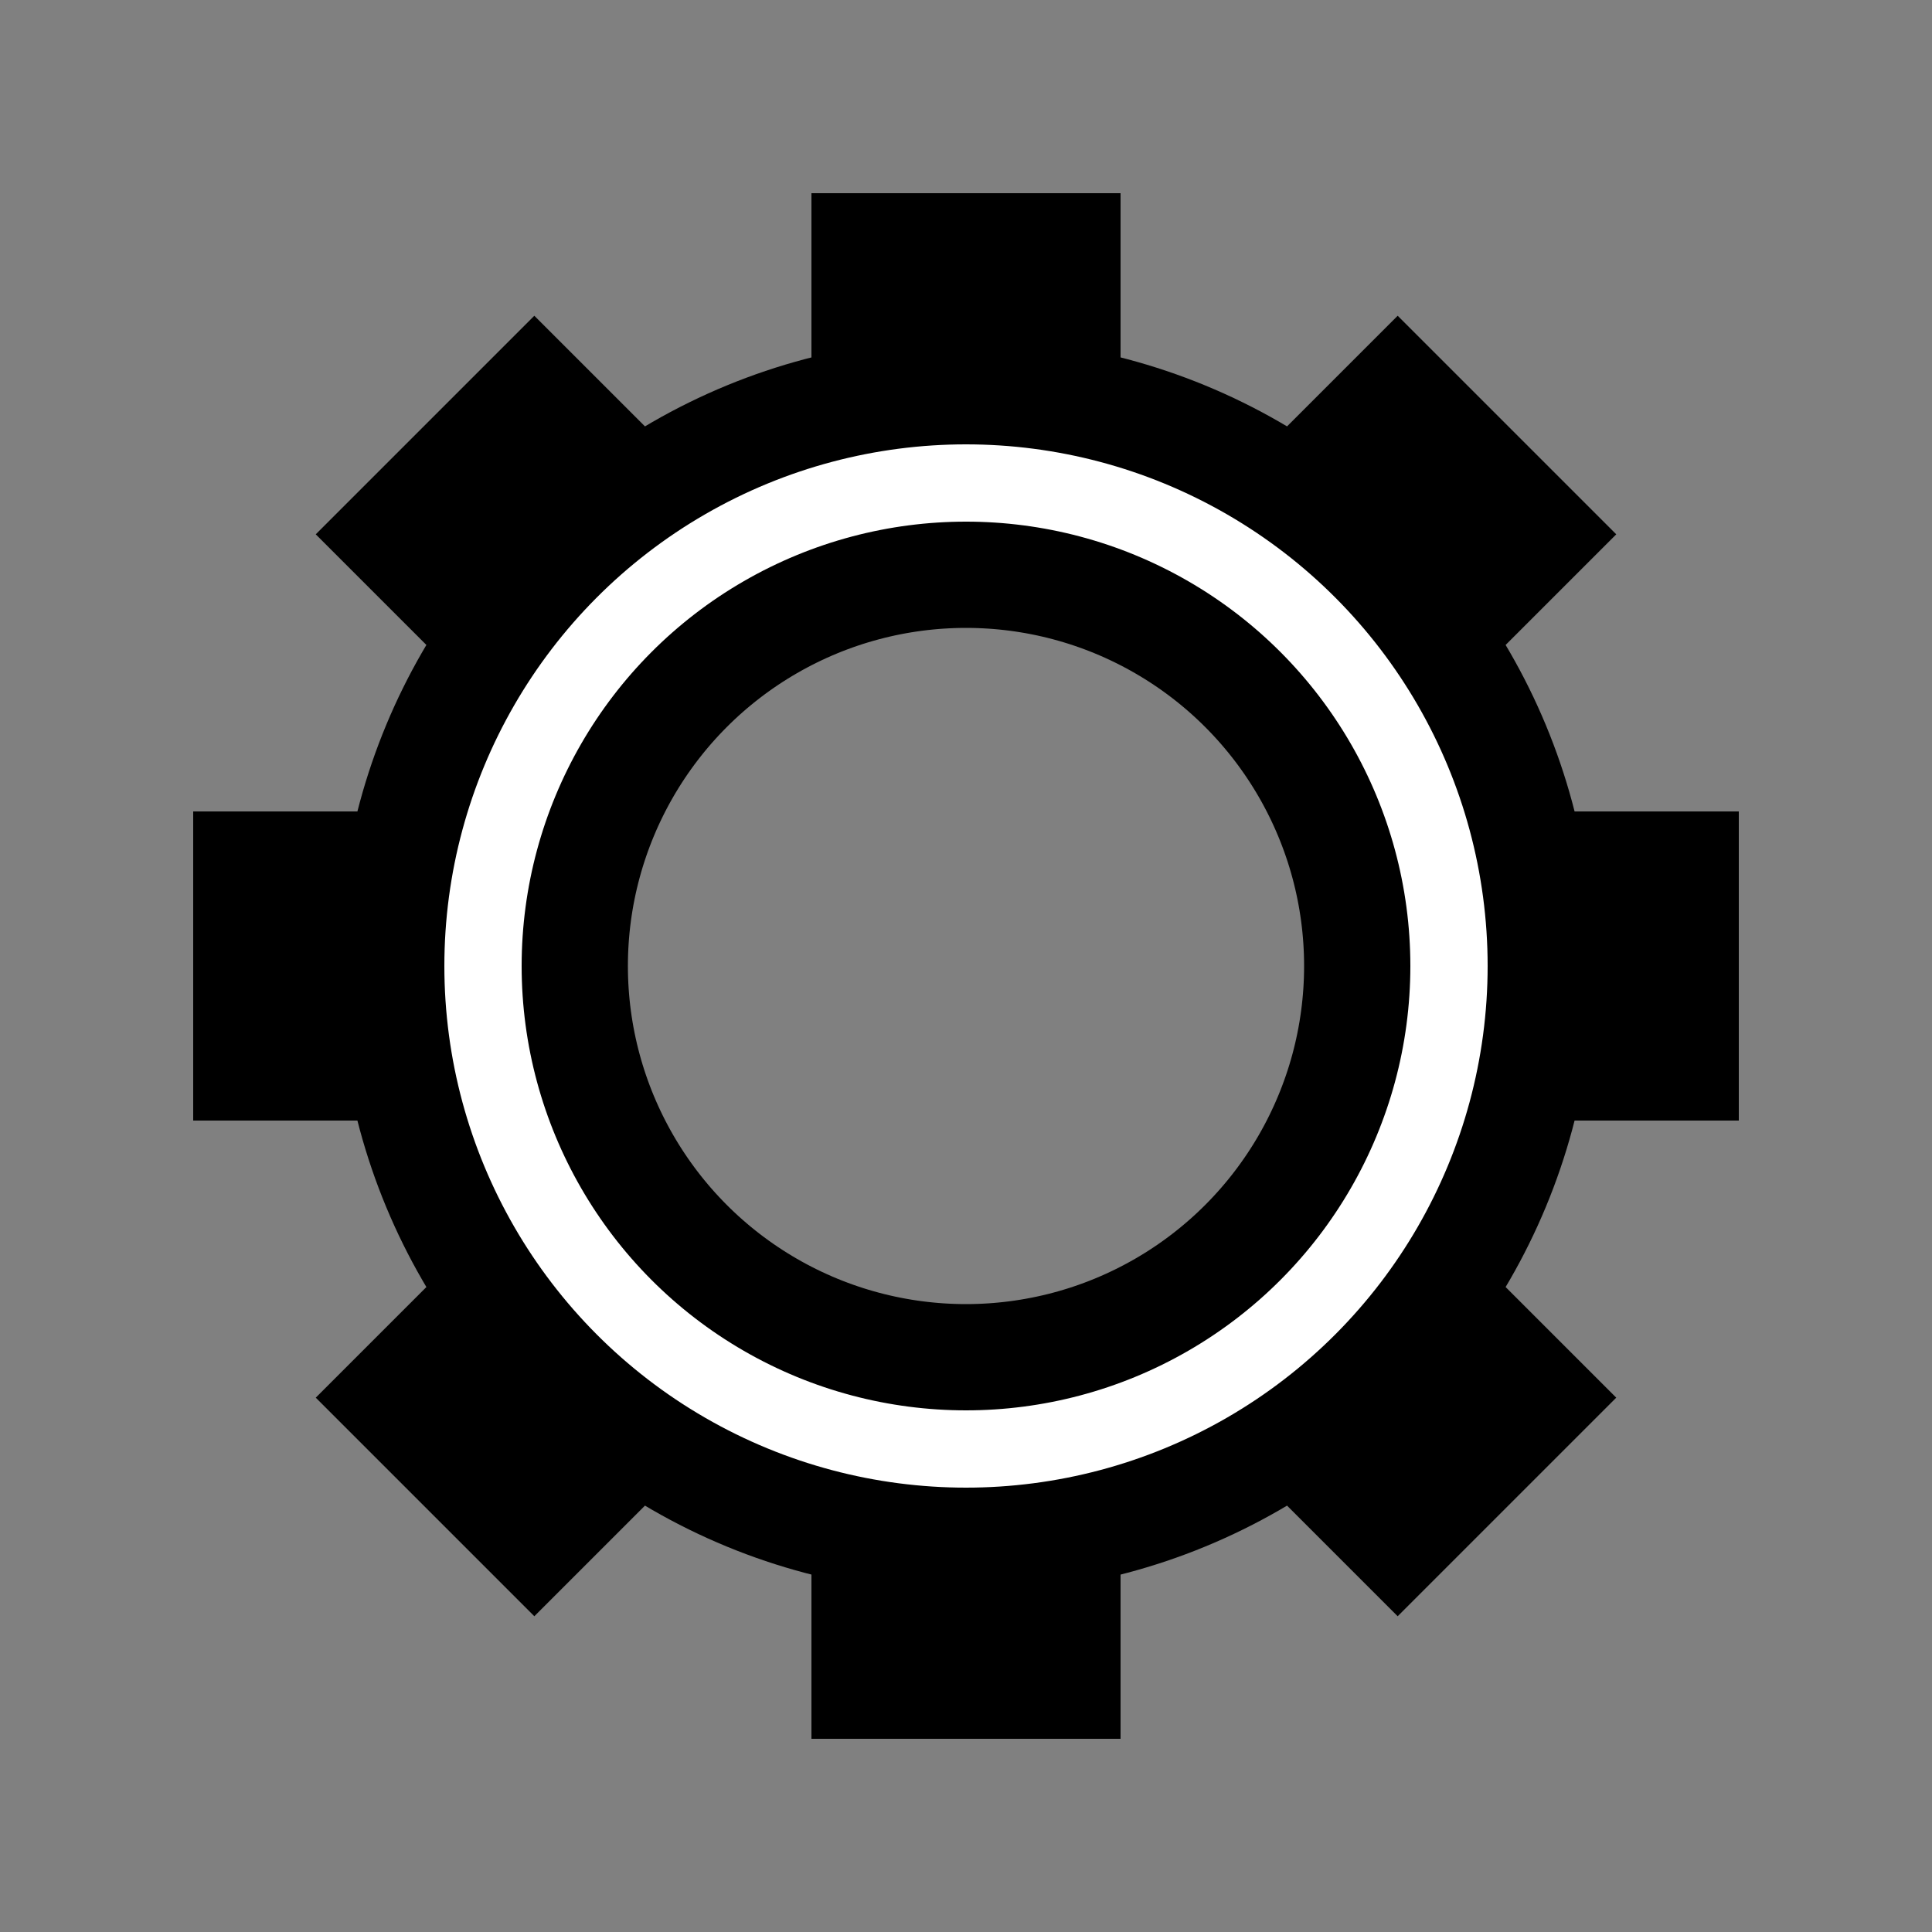 <svg width="200" height="200" xmlns="http://www.w3.org/2000/svg">
  <rect width="100%" height="100%" fill="#808080" stroke="none"/>
  <circle cx="100" cy="100" r="50" style="fill:none;stroke:black;stroke-width:30"/>
  <line x1="100" y1="50" x2="100" y2="20" style="stroke:black;stroke-width:32"/>
  <line x1="100" y1="150" x2="100" y2="180" style="stroke:black;stroke-width:32"/>
  <line x1="20" y1="100" x2="50" y2="100" style="stroke:black;stroke-width:32"/>
  <line x1="180" y1="100" x2="150" y2="100" style="stroke:black;stroke-width:32"/>
  <line x1="60" y1="60" x2="44" y2="44" style="stroke:black;stroke-width:32"/>
  <line x1="140" y1="60" x2="156" y2="44" style="stroke:black;stroke-width:32"/>
  <line x1="60" y1="140" x2="44" y2="156" style="stroke:black;stroke-width:32"/>
  <line x1="140" y1="140" x2="156" y2="156" style="stroke:black;stroke-width:32"/>
  <circle cx="100" cy="100" r="50" style="fill:none;stroke:white;stroke-width:8"/>
</svg>